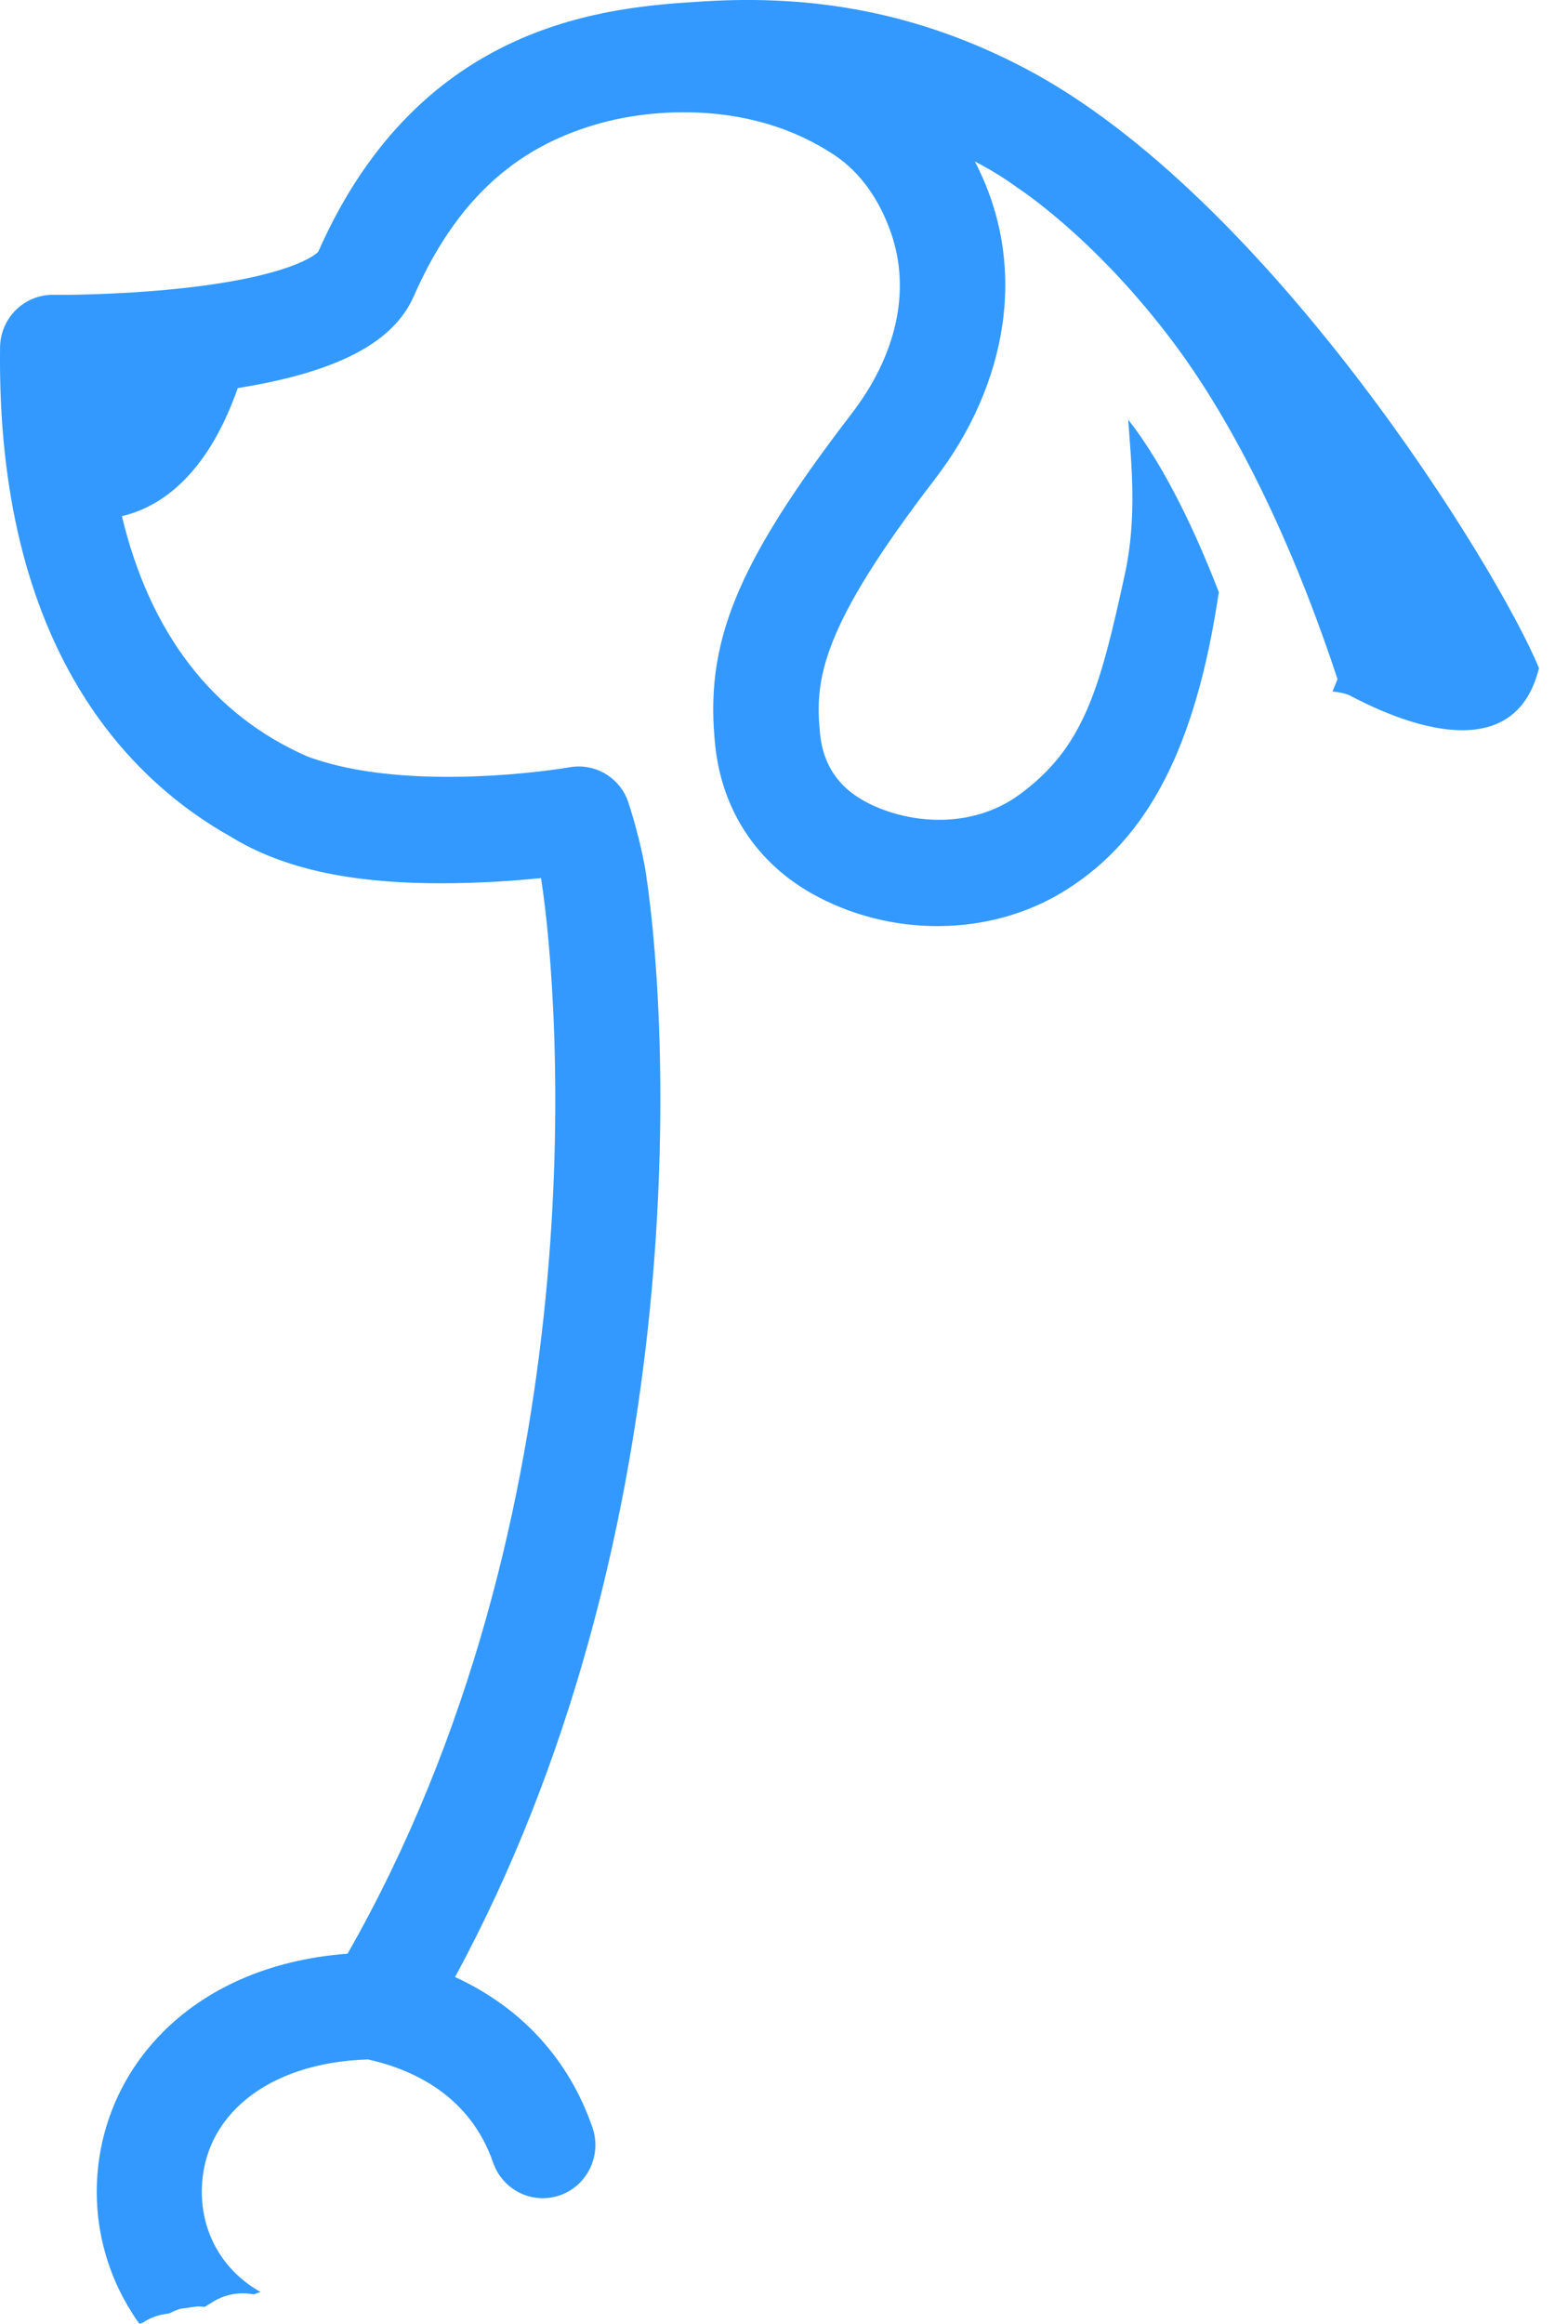 <svg width="27" height="40" viewBox="0 0 27 40" fill="none" xmlns="http://www.w3.org/2000/svg">
    <path d="M20.985 10.207C20.987 10.203 20.987 10.198 20.988 10.194C20.644 9.303 20.099 8.078 19.427 7.224C19.479 7.965 19.585 8.898 19.369 9.886C18.937 11.87 18.662 12.864 17.559 13.674C16.706 14.301 15.579 14.178 14.869 13.781C14.427 13.534 14.176 13.152 14.123 12.648C14.022 11.704 14.126 10.815 16.096 8.251C17.338 6.635 17.73 4.586 16.786 2.779C17.012 2.896 17.275 3.051 17.521 3.232C17.521 3.232 18.785 4.042 20.106 5.765C20.49 6.264 21.834 8.056 23.031 11.69C23.003 11.76 22.974 11.834 22.945 11.904C22.973 11.905 23.002 11.91 23.031 11.913C23.133 11.928 23.199 11.955 23.208 11.956C23.28 11.97 25.988 13.594 26.5 11.5C25.788 9.768 21.837 3.375 17.654 1.178C15.812 0.21 14.002 -0.095 12.111 0.024C10.531 0.122 7.249 0.323 5.479 4.336C5.425 4.39 4.994 4.759 3.131 4.962C1.987 5.086 0.928 5.077 0.917 5.075H0.906C0.411 5.075 0.007 5.477 0.001 5.98C-0.064 11.18 2.253 13.445 3.991 14.412C3.995 14.414 3.996 14.415 3.998 14.417C5.045 15.054 6.367 15.204 7.593 15.204C8.258 15.204 8.864 15.161 9.316 15.114C9.657 17.288 10.29 26.083 5.985 33.629C3.222 33.836 1.666 35.696 1.666 37.731C1.666 38.449 1.868 39.17 2.262 39.793C2.262 39.793 2.307 39.875 2.402 40C2.418 39.992 2.437 39.989 2.455 39.983C2.58 39.898 2.733 39.839 2.914 39.822C2.976 39.79 3.041 39.76 3.111 39.74C3.204 39.728 3.297 39.715 3.389 39.702C3.437 39.7 3.481 39.703 3.525 39.709C3.573 39.68 3.62 39.649 3.669 39.62C3.892 39.483 4.14 39.45 4.372 39.494C4.41 39.477 4.449 39.463 4.487 39.453C3.799 39.064 3.475 38.398 3.475 37.731C3.475 36.426 4.603 35.503 6.337 35.449C7.132 35.627 8.095 36.083 8.491 37.224C8.657 37.704 9.174 37.953 9.646 37.786C10.119 37.619 10.366 37.094 10.201 36.618C9.793 35.441 8.972 34.552 7.836 34.031C11.869 26.579 11.565 17.992 11.125 15.052C11.044 14.509 10.833 13.829 10.791 13.735C10.628 13.362 10.23 13.136 9.818 13.206C9.03 13.336 6.887 13.565 5.403 13.06C5.36 13.047 5.318 13.031 5.277 13.014C3.654 12.298 2.579 10.891 2.099 8.884C2.687 8.749 3.539 8.264 4.094 6.68C5.803 6.406 6.774 5.899 7.124 5.101C7.96 3.193 9.15 2.418 10.466 2.087C11.146 1.916 12.9 1.676 14.392 2.686C14.809 2.969 15.145 3.431 15.347 4.022C15.684 5.008 15.44 6.111 14.661 7.125C12.64 9.756 12.131 11.098 12.317 12.844C12.435 13.944 13.028 14.847 13.987 15.385C15.304 16.124 17.029 16.149 18.345 15.326C19.767 14.44 20.588 12.864 20.985 10.207Z" fill="#3399FF"/>
</svg>

